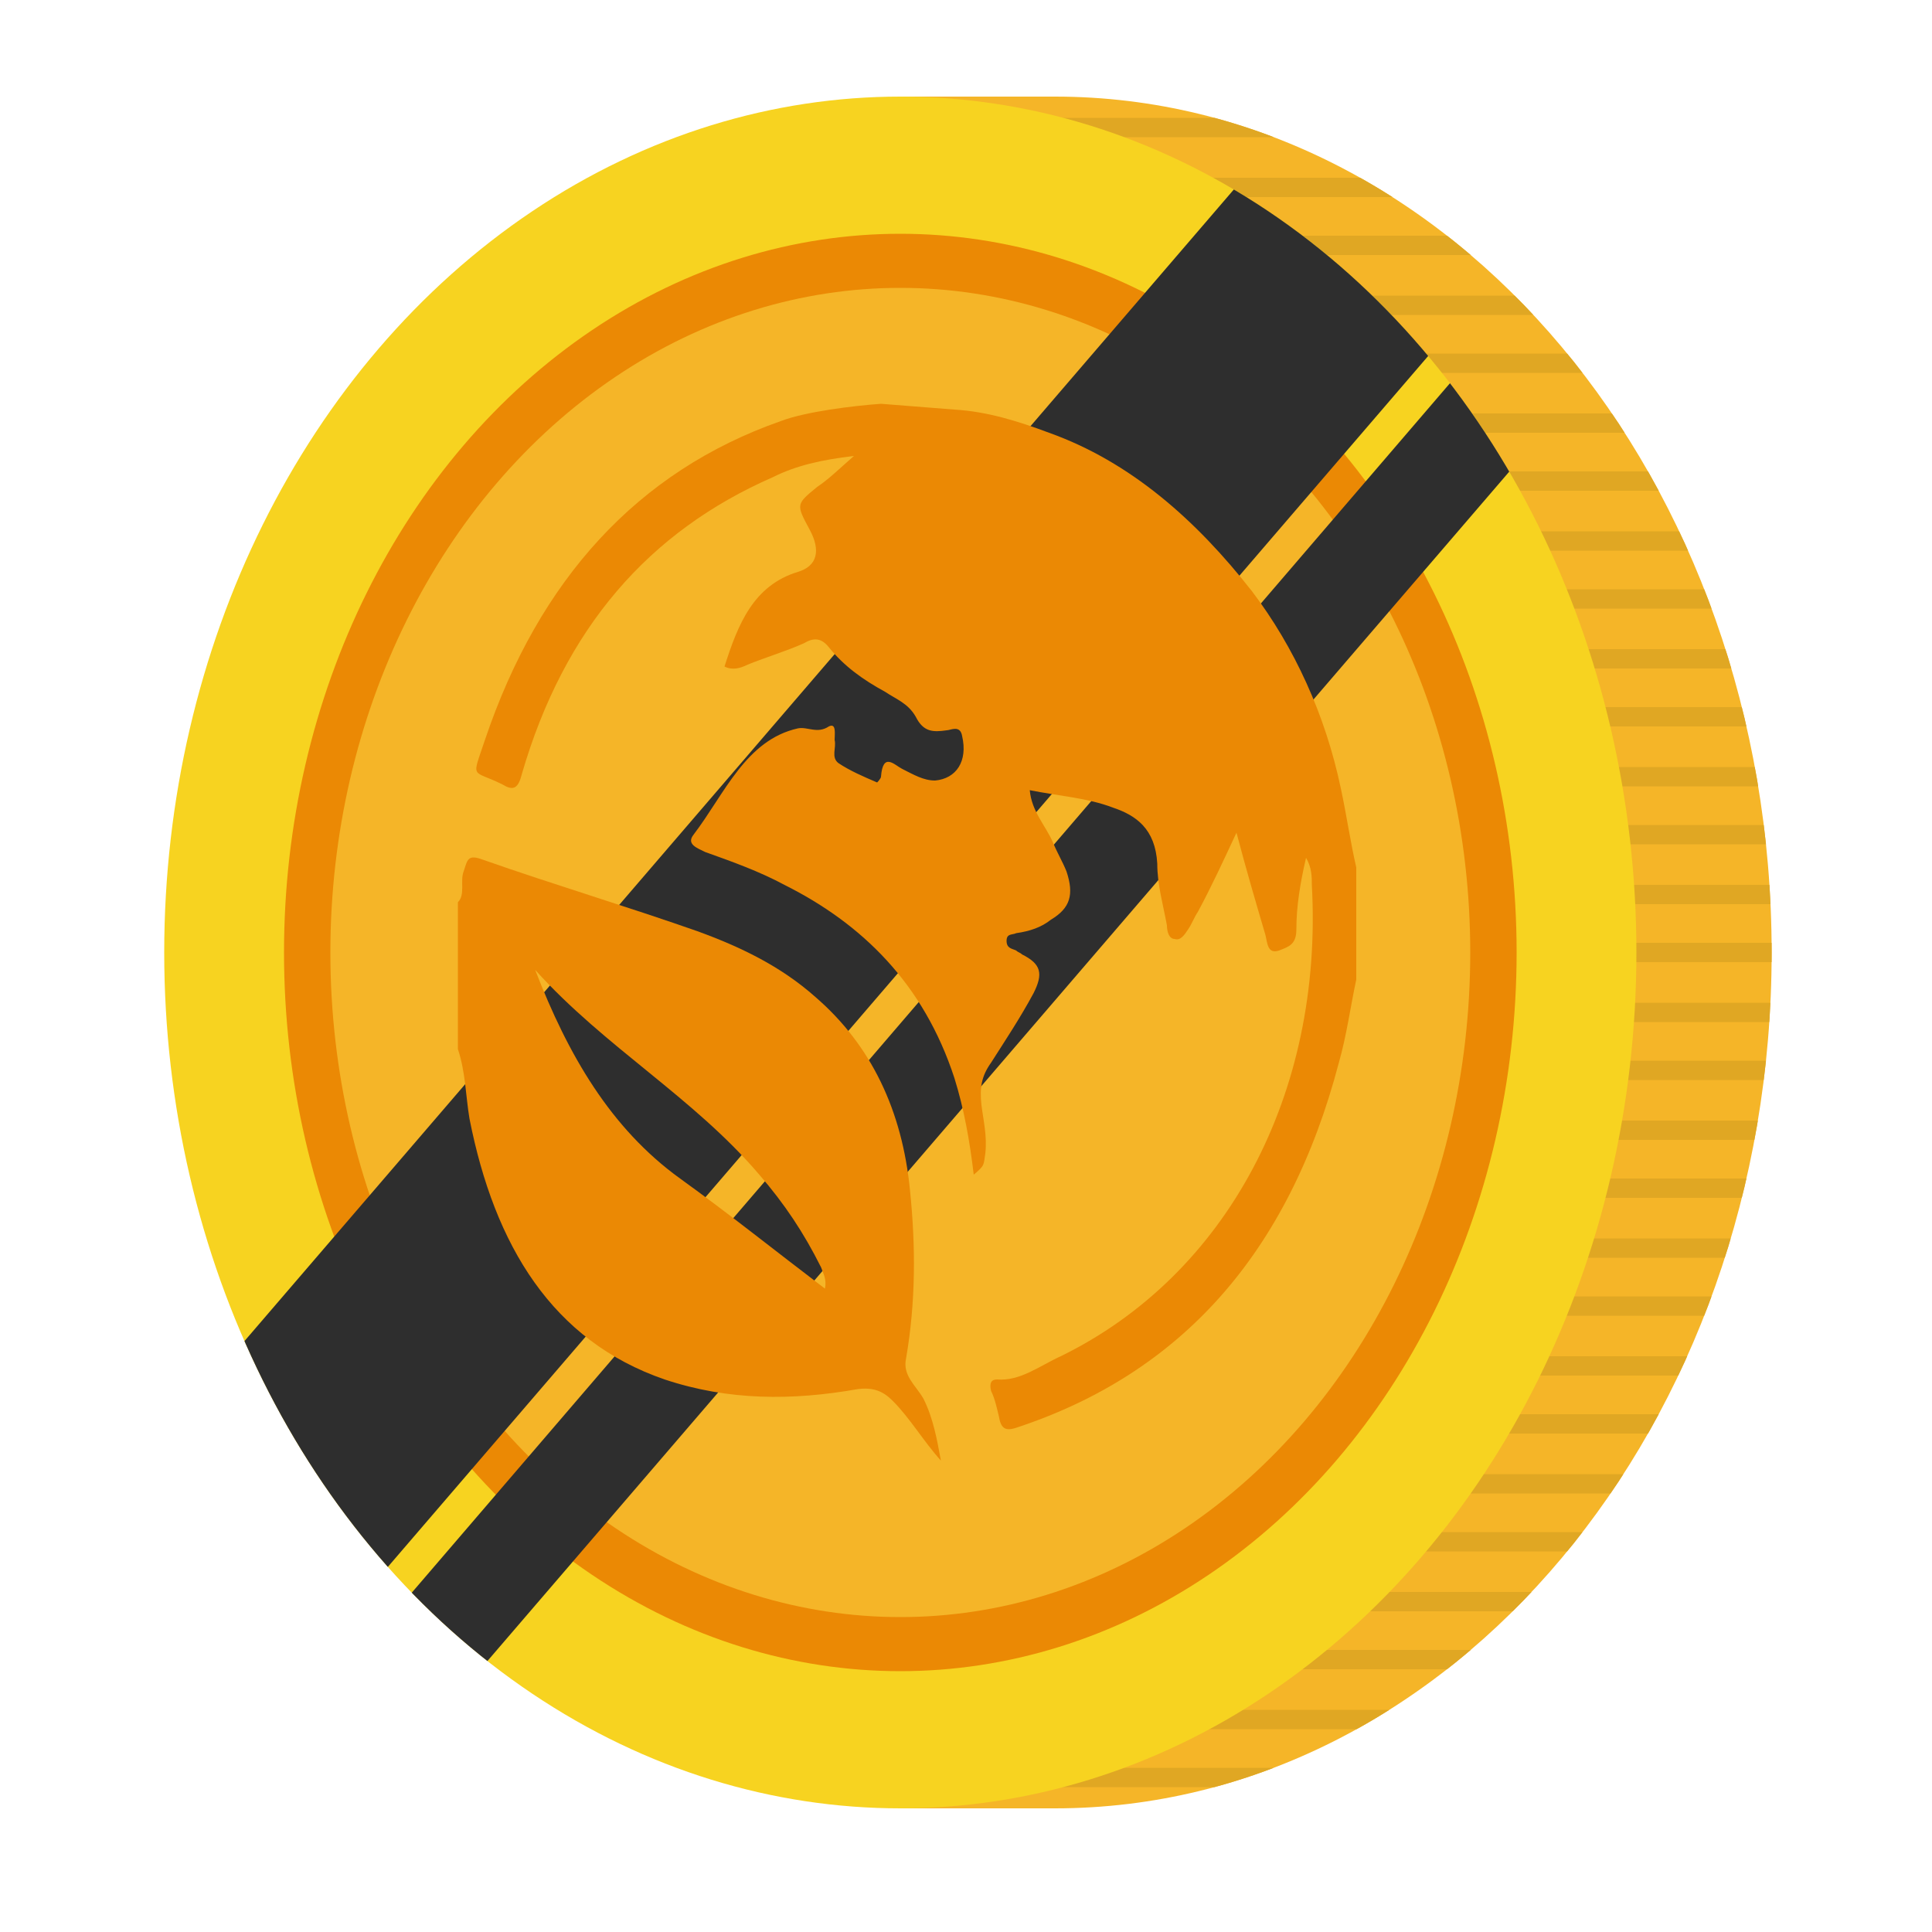 <?xml version="1.0" encoding="utf-8"?>
<!-- Generator: Adobe Illustrator 26.5.2, SVG Export Plug-In . SVG Version: 6.00 Build 0)  -->
<svg version="1.1" id="Layer_1" xmlns="http://www.w3.org/2000/svg" xmlns:xlink="http://www.w3.org/1999/xlink" x="0px" y="0px"
	 viewBox="0 0 100 100" style="enable-background:new 0 0 100 100;" xml:space="preserve">
<style type="text/css">
	.st0{fill:none;}
	.st1{clip-path:url(#XMLID_00000030487836446998982890000008193426800376171680_);}
	.st2{fill:none;stroke:#E0A723;stroke-miterlimit:10;}
	.st3{fill:#F7D320;}
	.st4{fill:#EB8904;}
	.st5{fill:#F5B528;}
	.st6{clip-path:url(#XMLID_00000058566708624702456950000015465043353431619230_);fill:#2E2E2E;}
</style>
<g>
	<g>
		<ellipse id="XMLID_35_" class="st0" cx="46.6" cy="49.3" rx="38.1" ry="44.3"/>
		<g>
			<defs>
				<path id="XMLID_34_" d="M54.6,93.6c20.5,0,37.1-19.8,37.1-44.3S75.1,5,54.6,5h-8v88.6H54.6z"/>
			</defs>
			<use xlink:href="#XMLID_34_"  style="overflow:visible;fill:#F5B528;"/>
			<clipPath id="XMLID_00000056423470889040488230000001684327281358212999_">
				<use xlink:href="#XMLID_34_"  style="overflow:visible;"/>
			</clipPath>
			<g style="clip-path:url(#XMLID_00000056423470889040488230000001684327281358212999_);">
				<line class="st2" x1="-13.7" y1="-5.6" x2="137.8" y2="-5.6"/>
				<line class="st2" x1="-13.7" y1="-2.5" x2="137.8" y2="-2.5"/>
				<line class="st2" x1="-13.7" y1="0.5" x2="137.8" y2="0.5"/>
				<line class="st2" x1="-13.7" y1="3.6" x2="137.8" y2="3.6"/>
				<line class="st2" x1="-13.7" y1="6.6" x2="137.8" y2="6.6"/>
				<line class="st2" x1="-13.7" y1="9.7" x2="137.8" y2="9.7"/>
				<line class="st2" x1="-13.7" y1="12.7" x2="137.8" y2="12.7"/>
				<line class="st2" x1="-13.7" y1="15.8" x2="137.8" y2="15.8"/>
				<line class="st2" x1="-13.7" y1="18.8" x2="137.8" y2="18.8"/>
				<line class="st2" x1="-13.7" y1="21.9" x2="137.8" y2="21.9"/>
				<line class="st2" x1="-13.7" y1="24.9" x2="137.8" y2="24.9"/>
				<line class="st2" x1="-13.7" y1="28" x2="137.8" y2="28"/>
				<line class="st2" x1="-13.7" y1="31" x2="137.8" y2="31"/>
				<line class="st2" x1="-13.7" y1="34.1" x2="137.8" y2="34.1"/>
				<line class="st2" x1="-13.7" y1="37.1" x2="137.8" y2="37.1"/>
				<line class="st2" x1="-13.7" y1="40.2" x2="137.8" y2="40.2"/>
				<line class="st2" x1="-13.7" y1="43.2" x2="137.8" y2="43.2"/>
				<line class="st2" x1="-13.7" y1="46.3" x2="137.8" y2="46.3"/>
				<line class="st2" x1="-13.7" y1="49.3" x2="137.8" y2="49.3"/>
				<line class="st2" x1="-13.7" y1="52.4" x2="137.8" y2="52.4"/>
				<line class="st2" x1="-13.7" y1="55.4" x2="137.8" y2="55.4"/>
				<line class="st2" x1="-13.7" y1="58.5" x2="137.8" y2="58.5"/>
				<line class="st2" x1="-13.7" y1="61.5" x2="137.8" y2="61.5"/>
				<line class="st2" x1="-13.7" y1="64.6" x2="137.8" y2="64.6"/>
				<line class="st2" x1="-13.7" y1="67.6" x2="137.8" y2="67.6"/>
				<line class="st2" x1="-13.7" y1="70.7" x2="137.8" y2="70.7"/>
				<line class="st2" x1="-13.7" y1="73.7" x2="137.8" y2="73.7"/>
				<line class="st2" x1="-13.7" y1="76.8" x2="137.8" y2="76.8"/>
				<line class="st2" x1="-13.7" y1="79.8" x2="137.8" y2="79.8"/>
				<line class="st2" x1="-13.7" y1="82.9" x2="137.8" y2="82.9"/>
				<line class="st2" x1="-13.7" y1="85.9" x2="137.8" y2="85.9"/>
				<line class="st2" x1="-13.7" y1="89" x2="137.8" y2="89"/>
				<line class="st2" x1="-13.7" y1="92" x2="137.8" y2="92"/>
				<line class="st2" x1="-13.7" y1="95.1" x2="137.8" y2="95.1"/>
				<line class="st2" x1="-13.7" y1="98.1" x2="137.8" y2="98.1"/>
				<line class="st2" x1="-13.7" y1="101.2" x2="137.8" y2="101.2"/>
				<line class="st2" x1="-13.7" y1="104.2" x2="137.8" y2="104.2"/>
			</g>
		</g>
		<ellipse class="st3" cx="46.6" cy="49.3" rx="38.1" ry="44.3"/>
		<ellipse class="st4" cx="46.6" cy="49.3" rx="31.9" ry="37.2"/>
		<ellipse class="st5" cx="46.6" cy="49.3" rx="29.5" ry="34.4"/>
		<g>
			<defs>
				<ellipse id="XMLID_33_" cx="46.6" cy="49.3" rx="38.1" ry="44.3"/>
			</defs>
			<clipPath id="XMLID_00000096760623388655509760000003193633466746359742_">
				<use xlink:href="#XMLID_33_"  style="overflow:visible;"/>
			</clipPath>
			<polygon style="clip-path:url(#XMLID_00000096760623388655509760000003193633466746359742_);fill:#2E2E2E;" points="3.9,110.8 
				0.4,106.8 99.2,-8.3 102.7,-4.2 			"/>
			<polygon style="clip-path:url(#XMLID_00000096760623388655509760000003193633466746359742_);fill:#2E2E2E;" points="-0.8,105.4 
				-9.5,95.2 89.3,-19.8 98,-9.6 			"/>
		</g>
	</g>
	<g>
		<path class="st4" d="M49.4,21.2c1.7,0.1,3.3,0.6,4.9,1.2c4.2,1.5,7.6,4.5,10.5,8.2c2.2,2.9,3.8,6.4,4.6,10.2
			c0.3,1.4,0.5,2.8,0.8,4.1c0,1.9,0,3.9,0,5.8c-0.3,1.4-0.5,2.9-0.9,4.3c-2.6,9.9-8.2,16.1-16.7,18.9c-0.6,0.2-0.8,0-0.9-0.6
			c-0.1-0.4-0.2-0.9-0.4-1.3c-0.1-0.4,0-0.6,0.3-0.6c1.2,0.1,2.2-0.7,3.3-1.2c8.6-4.2,13.6-13.6,13-24.4c0-0.4,0-0.9-0.3-1.4
			c-0.3,1.3-0.5,2.5-0.5,3.7c0,0.8-0.4,0.9-0.9,1.1c-0.6,0.2-0.6-0.4-0.7-0.8c-0.5-1.7-1-3.4-1.5-5.3c-0.7,1.5-1.3,2.8-2,4.1
			c-0.2,0.3-0.3,0.6-0.5,0.9c-0.2,0.3-0.4,0.6-0.7,0.5c-0.3,0-0.4-0.4-0.4-0.7c-0.2-1.1-0.5-2.1-0.5-3.2c-0.1-1.8-1.1-2.5-2.3-2.9
			c-1.3-0.5-2.8-0.6-4.3-0.9c0.1,1.1,0.8,1.8,1.2,2.7c0.2,0.5,0.5,1,0.7,1.5c0.4,1.2,0.2,1.9-0.8,2.5c-0.5,0.4-1.1,0.6-1.8,0.7
			c-0.2,0.1-0.5,0-0.5,0.4c0,0.4,0.3,0.4,0.5,0.5c0.1,0.1,0.2,0.1,0.3,0.2c1,0.5,1.1,1,0.6,2c-0.7,1.3-1.5,2.5-2.2,3.6
			c-0.5,0.7-0.6,1.3-0.5,2.2c0.1,0.8,0.3,1.6,0.2,2.5c-0.1,0.6,0,0.6-0.6,1.1c-0.2-1.7-0.5-3.4-1-5c-1.6-4.9-4.8-8-8.8-10
			c-1.3-0.7-2.7-1.2-4.1-1.7c-0.4-0.2-1-0.4-0.6-0.9c1.6-2.1,2.7-4.9,5.4-5.5c0.5-0.1,1,0.3,1.6-0.1c0.4-0.2,0.3,0.4,0.3,0.7
			c0.1,0.4-0.2,0.9,0.2,1.2c0.6,0.4,1.3,0.7,2,1c0,0,0.2-0.2,0.2-0.3c0.1-1.3,0.7-0.6,1.1-0.4c0.6,0.3,1.1,0.6,1.7,0.6
			c1.1-0.1,1.7-1,1.4-2.3c-0.1-0.6-0.6-0.3-0.8-0.3c-0.7,0.1-1.2,0.1-1.6-0.7c-0.4-0.7-1-0.9-1.6-1.3c-1.1-0.6-2.1-1.3-2.9-2.3
			c-0.4-0.5-0.8-0.5-1.3-0.2c-0.9,0.4-1.9,0.7-2.9,1.1c-0.4,0.2-0.8,0.3-1.2,0.1c0.7-2.2,1.5-4.2,3.8-4.9c1-0.3,1.2-1.1,0.6-2.2
			c-0.7-1.3-0.7-1.3,0.4-2.2c0.6-0.4,1.1-0.9,1.9-1.6c-1.7,0.2-3,0.5-4.2,1.1c-6.4,2.8-10.8,7.8-13,15.4c-0.2,0.8-0.5,0.8-1,0.5
			c-1.6-0.8-1.6-0.2-0.9-2.3c2.8-8.3,7.9-13.9,15.3-16.5c1.3-0.5,3.8-0.8,5.2-0.9"/>
		<path class="st4" d="M48.9,21"/>
		<path class="st4" d="M23.7,46.7c0.4-0.4,0.1-1.1,0.3-1.6c0.2-0.6,0.2-0.9,1-0.6c3.7,1.3,7.4,2.4,11.1,3.7c2.2,0.8,4.3,1.8,6.1,3.4
			c2.9,2.5,4.5,5.9,4.9,10c0.3,2.9,0.3,5.8-0.2,8.7c-0.2,0.9,0.5,1.4,0.9,2.1c0.5,1,0.7,2.1,0.9,3.2c-0.9-1-1.6-2.2-2.5-3.1
			c-0.5-0.5-1-0.7-1.8-0.6c-3.4,0.6-6.7,0.6-10-0.5c-5.8-2-8.8-6.9-10.1-13.5c-0.2-1.2-0.2-2.4-0.6-3.6
			C23.7,51.7,23.7,49.2,23.7,46.7z M27.7,50.2c1.7,4.4,3.9,8.2,7.5,10.8c2.5,1.8,5,3.8,7.5,5.7c0.1-0.5-0.1-0.8-0.2-1.1
			c-0.9-1.8-1.9-3.3-3.2-4.8C35.9,56.8,31.3,54.2,27.7,50.2z"/>
	</g>
</g>
</svg>
